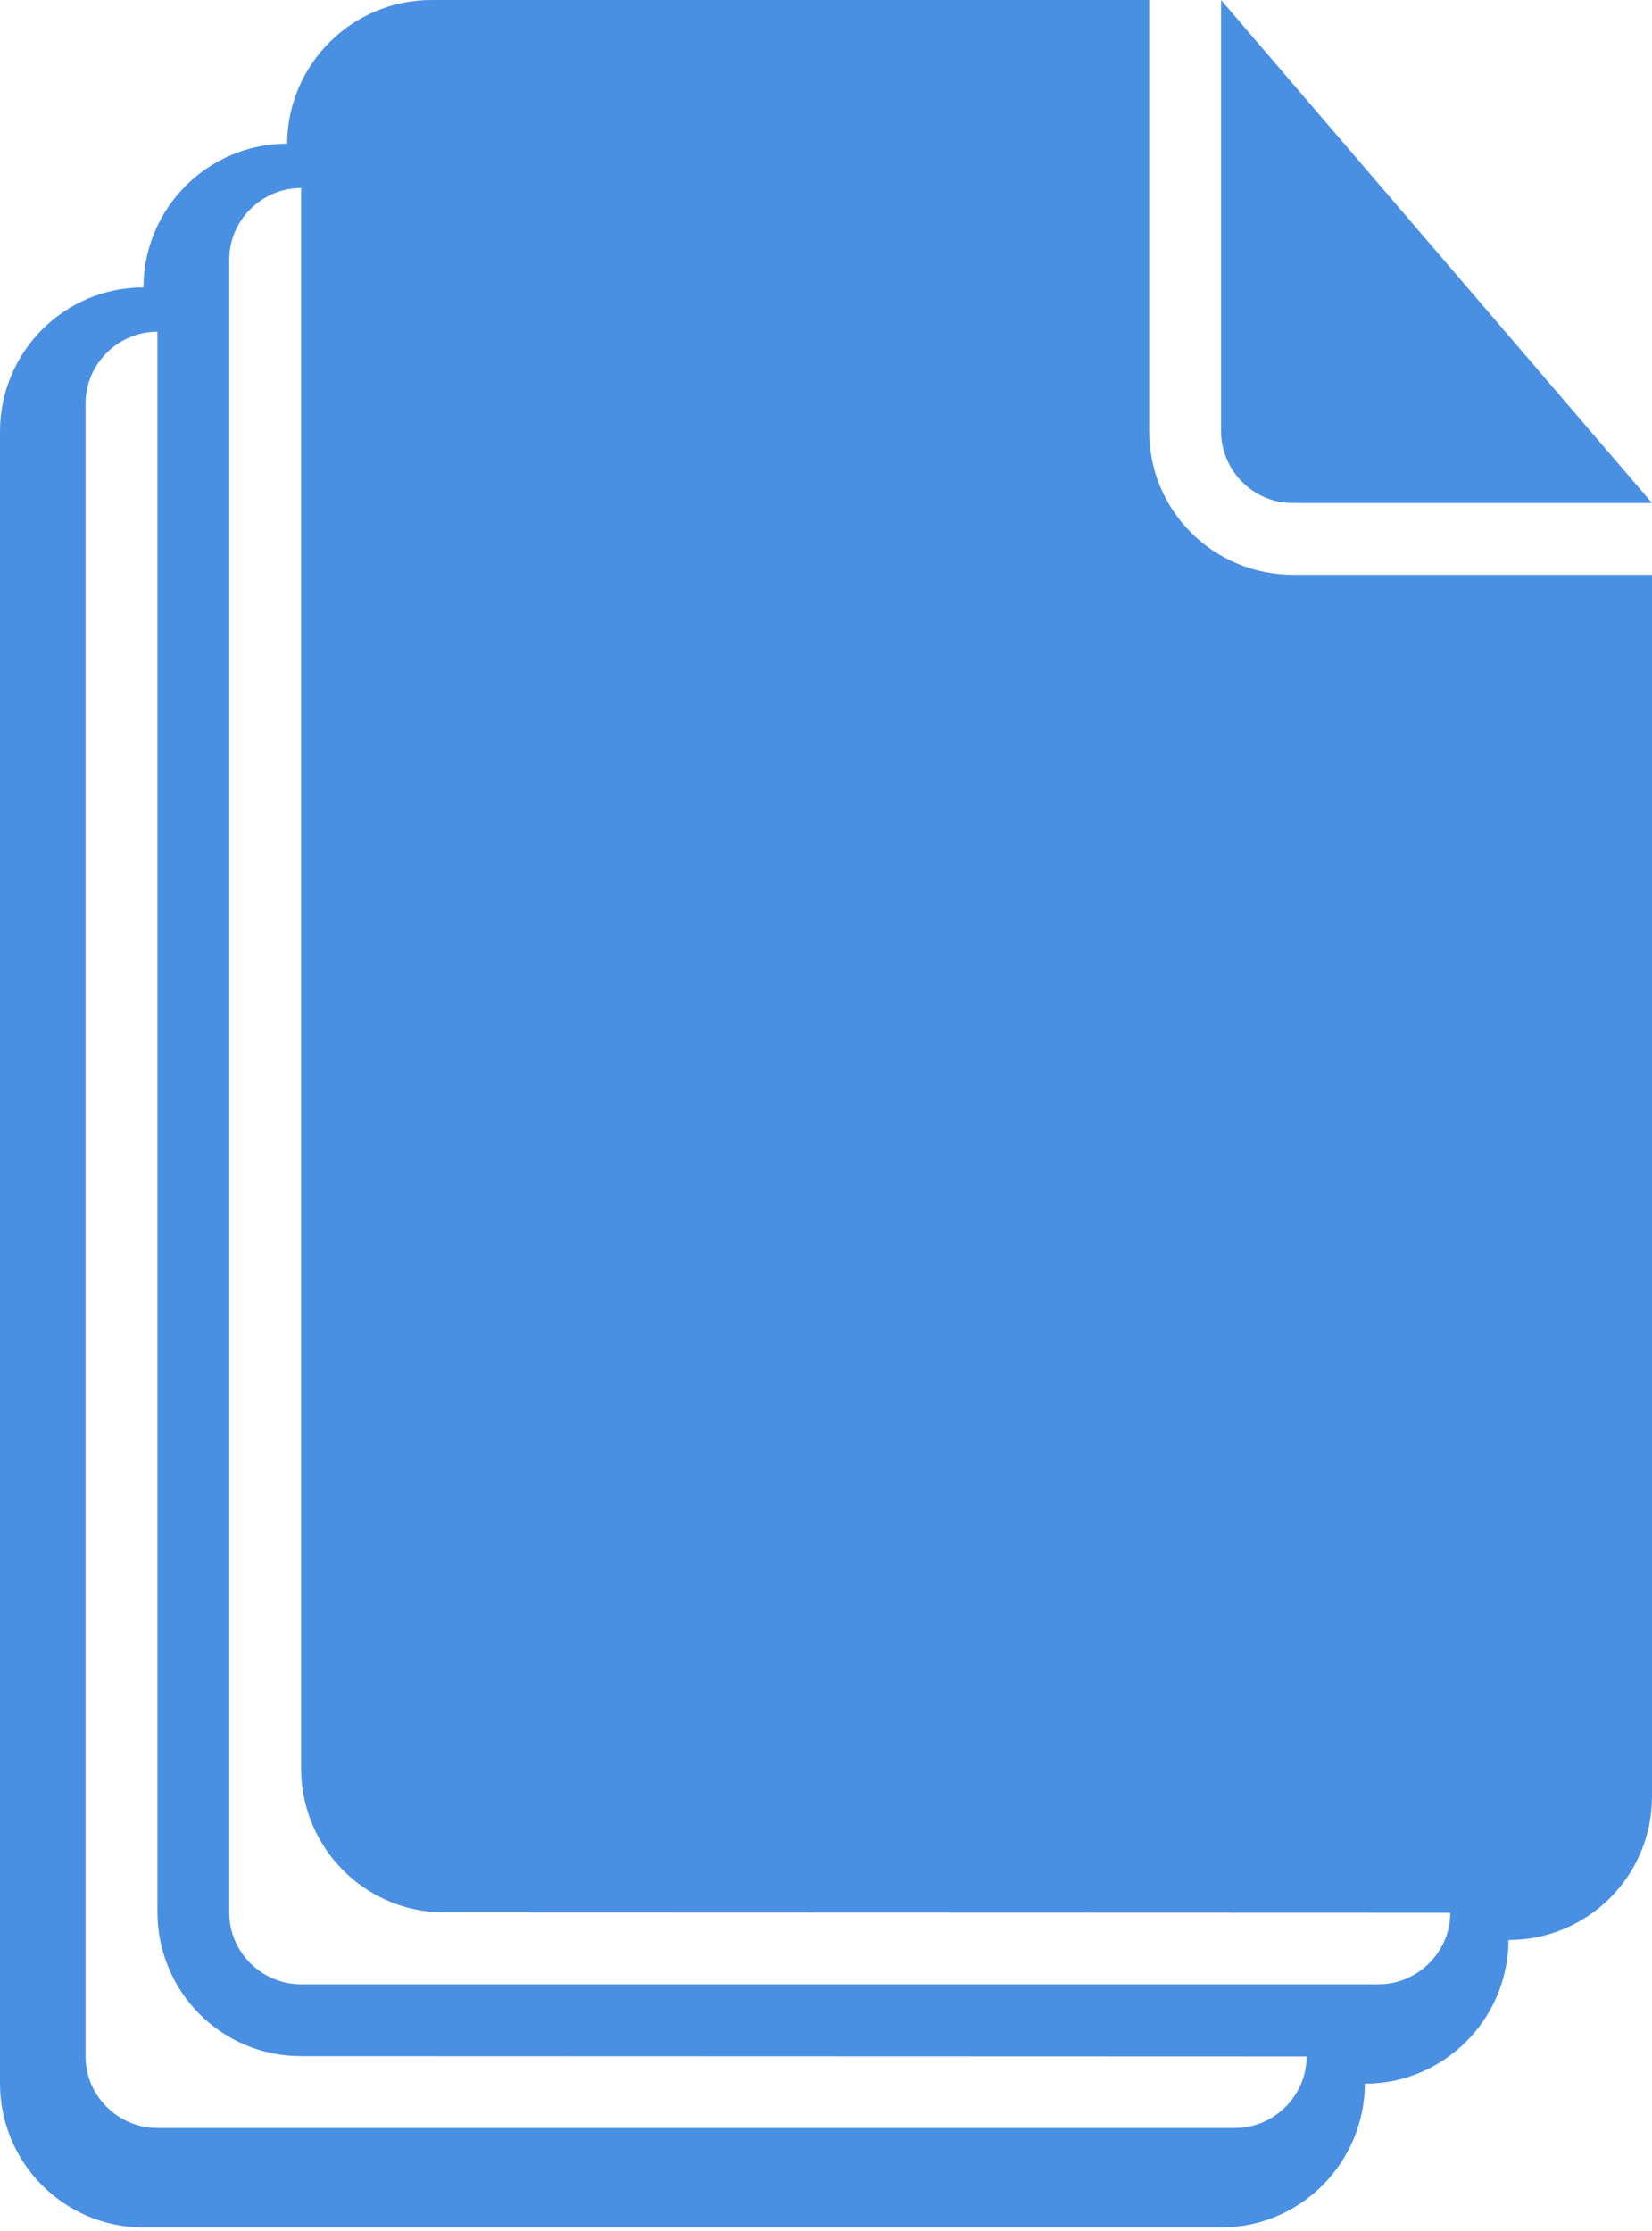 <?xml version="1.0" encoding="UTF-8"?>
<svg width="120px" height="162px" viewBox="0 0 120 162" version="1.1" xmlns="http://www.w3.org/2000/svg" xmlns:xlink="http://www.w3.org/1999/xlink">
    <!-- Generator: Sketch 60 (88103) - https://sketch.com -->
    <title>iconfinder_icon-72-documents_315196</title>
    <desc>Created with Sketch.</desc>
    <g id="general-styling-and-website-material" stroke="none" stroke-width="1" fill="none" fill-rule="evenodd">
        <g id="Artboard-9-Copy" transform="translate(-1630, -15)" fill="#4A90E2" fill-rule="nonzero">
            <g id="iconfinder_icon-72-documents_315196" transform="translate(1630, 15)">
                <path d="M83.478,0 L83.478,31.314 C83.478,37.113 88.164,41.739 93.944,41.739 L120,41.739 L120,130.448 C120,136.221 115.334,140.87 109.579,140.87 C109.545,146.638 104.887,151.304 99.144,151.304 C99.11,157.073 94.452,161.739 88.709,161.739 L10.421,161.739 C4.648,161.739 -9.09494702e-13,157.05 -9.09494702e-13,151.266 L-9.09494702e-13,31.343 C-9.09494702e-13,25.557 4.666,20.87 10.421,20.87 C10.435,15.122 15.101,10.435 20.856,10.435 C20.89,4.666 25.574,0 31.349,0 L83.478,0 Z M11.435,24.087 C8.553,24.087 6.217,26.462 6.217,29.281 L6.217,29.281 L6.217,149.328 C6.217,152.196 8.59,154.522 11.435,154.522 L11.435,154.522 L89.696,154.522 C92.577,154.522 94.913,152.146 94.913,149.328 L94.913,149.328 L21.856,149.304 C16.083,149.304 11.435,144.615 11.435,138.831 L11.435,138.831 Z M16.652,18.846 L16.652,138.893 C16.652,141.762 19.025,144.087 21.869,144.087 L100.131,144.087 C103.012,144.087 105.348,141.712 105.348,138.893 L32.291,138.87 C26.518,138.87 21.87,134.181 21.87,128.397 L21.87,13.652 C18.988,13.652 16.652,16.027 16.652,18.846 L16.652,18.846 Z M88.696,0 L88.696,31.289 C88.696,34.179 91.049,36.522 93.865,36.522 L120,36.522 L88.696,0 L88.696,0 Z" id="documents"></path>
            </g>
        </g>
    </g>
</svg>